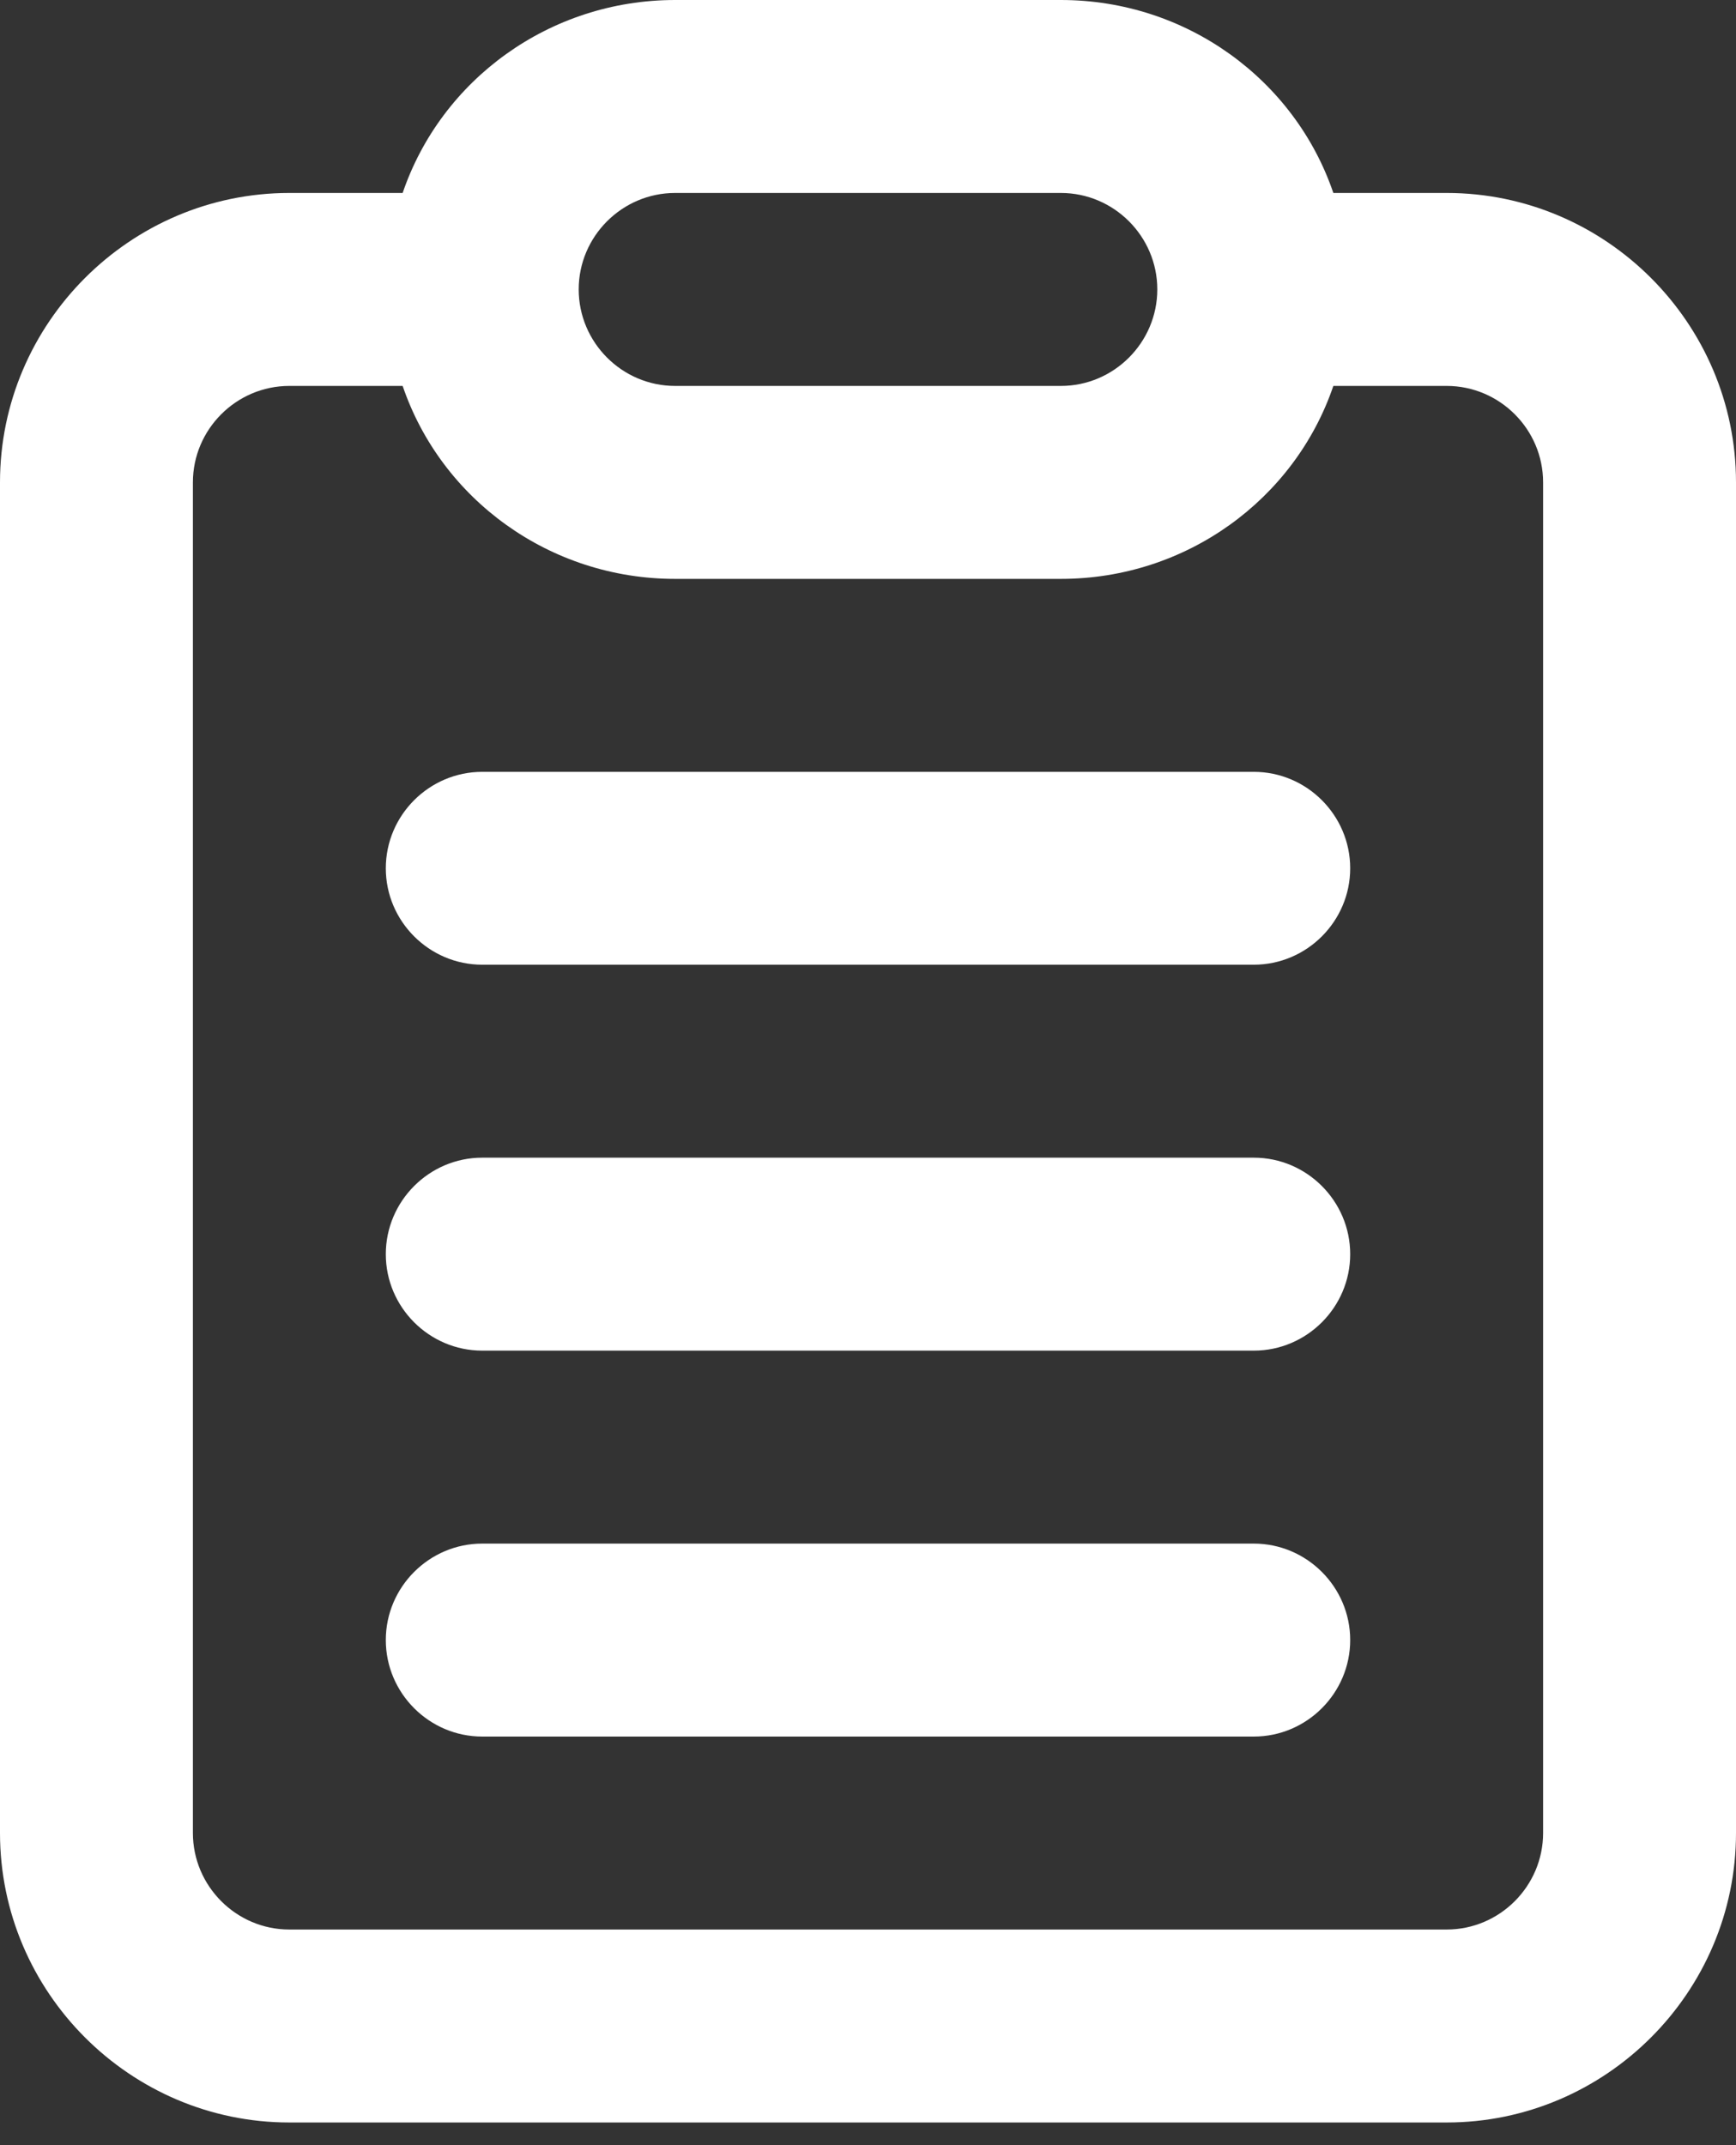 <svg width="17" height="21" viewBox="0 0 17 21" fill="none" xmlns="http://www.w3.org/2000/svg">
<rect x="0" y="0" width="17" height="21" fill="#333333" stroke="none"/>
<path d="M14.167 1.889H13.057C12.679 0.779 11.617 0 10.389 0H6.611C5.383 0 4.321 0.779 3.943 1.889H2.833C1.275 1.889 0 3.164 0 4.722V17.944C0 19.503 1.275 20.778 2.833 20.778H14.167C15.725 20.778 17 19.503 17 17.944V4.722C17 3.164 15.725 1.889 14.167 1.889ZM6.611 1.889H10.389C10.908 1.889 11.333 2.314 11.333 2.833C11.333 3.353 10.908 3.778 10.389 3.778H6.611C6.092 3.778 5.667 3.353 5.667 2.833C5.667 2.314 6.092 1.889 6.611 1.889ZM15.111 17.944C15.111 18.464 14.686 18.889 14.167 18.889H2.833C2.314 18.889 1.889 18.464 1.889 17.944V4.722C1.889 4.203 2.314 3.778 2.833 3.778H3.943C4.321 4.888 5.383 5.667 6.611 5.667H10.389C11.617 5.667 12.679 4.888 13.057 3.778H14.167C14.686 3.778 15.111 4.203 15.111 4.722V17.944Z" fill="white"/>
<path d="M12.278 9.444H4.722C4.203 9.444 3.778 9.019 3.778 8.5C3.778 7.981 4.203 7.556 4.722 7.556H12.278C12.797 7.556 13.222 7.981 13.222 8.5C13.222 9.019 12.797 9.444 12.278 9.444Z" fill="white"/>
<path d="M12.278 13.222H4.722C4.203 13.222 3.778 12.797 3.778 12.278C3.778 11.758 4.203 11.333 4.722 11.333H12.278C12.797 11.333 13.222 11.758 13.222 12.278C13.222 12.797 12.797 13.222 12.278 13.222Z" fill="white"/>
<path d="M12.278 17H4.722C4.203 17 3.778 16.575 3.778 16.055C3.778 15.536 4.203 15.111 4.722 15.111H12.278C12.797 15.111 13.222 15.536 13.222 16.055C13.222 16.575 12.797 17 12.278 17Z" fill="white"/>
</svg>
